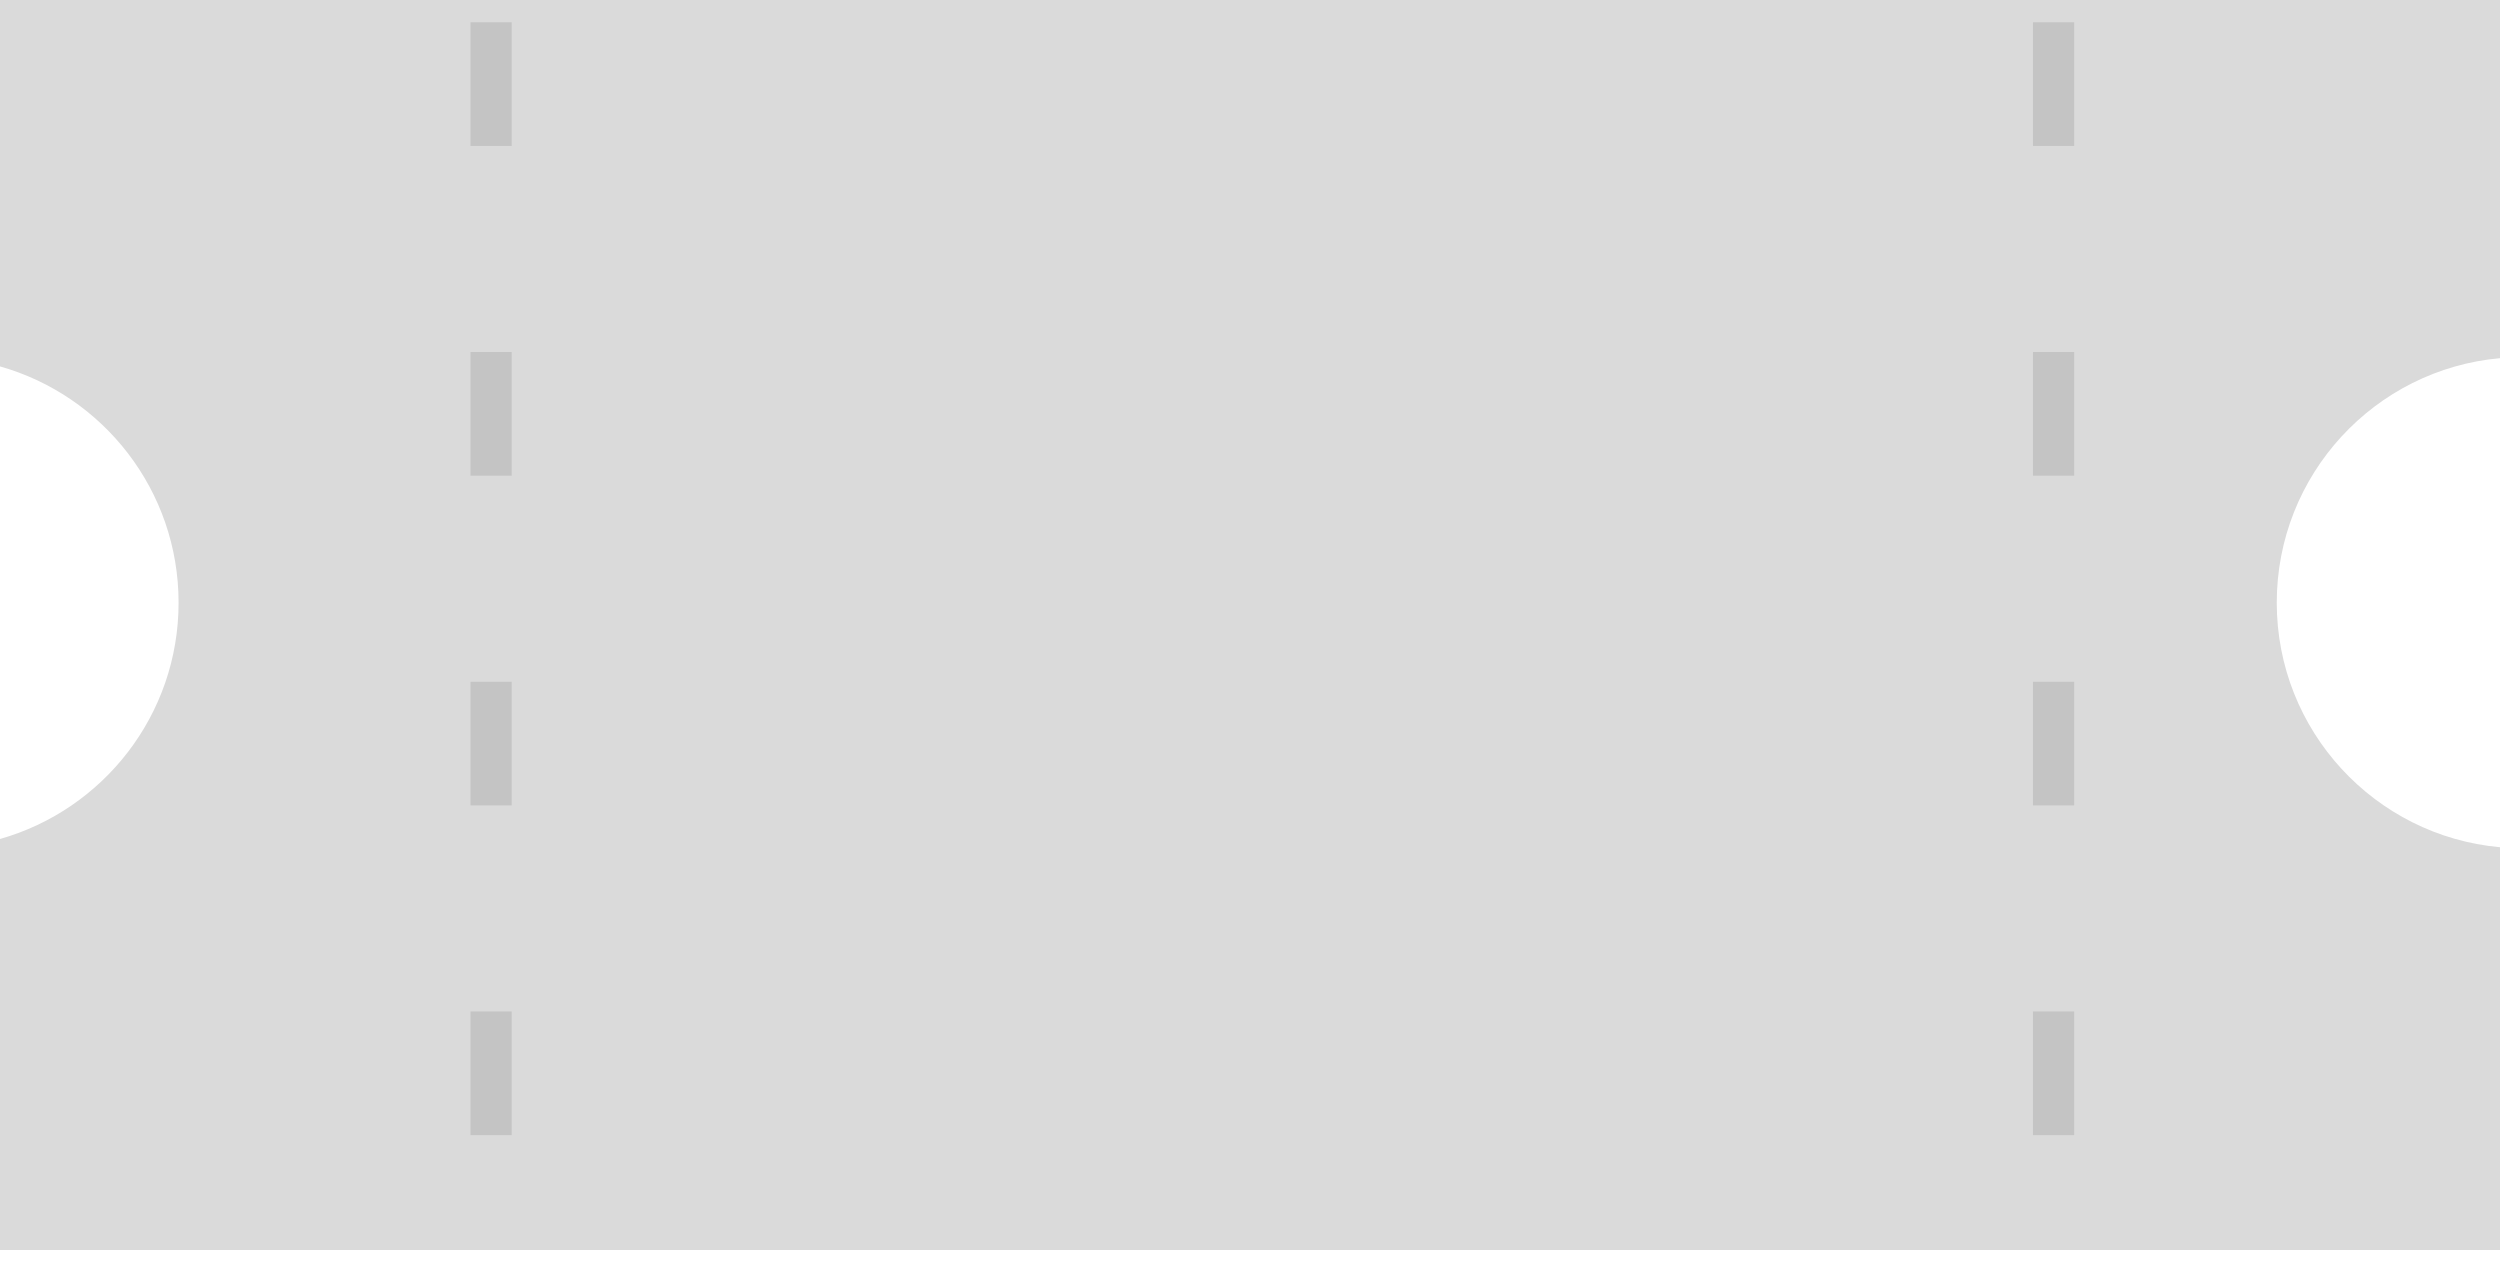 <svg xmlns="http://www.w3.org/2000/svg" width="37" height="19" fill="none" viewBox="0 0 37 19"><path fill="#DADADA" fill-rule="evenodd" d="M0 0H37V5.301C35.148 5.467 33.696 7.024 33.696 8.92C33.696 10.815 35.148 12.372 37 12.539V18.5H0V12.417C1.525 11.985 2.643 10.583 2.643 8.92C2.643 7.256 1.525 5.854 0 5.423V0Z" clip-rule="evenodd"/><path stroke="#C4C4C4" stroke-dasharray="1.83 3.05" stroke-width=".61" d="M7.268 0.33V18.17"/><path stroke="#C4C4C4" stroke-dasharray="1.83 3.05" stroke-width=".61" d="M30.393 0.33V18.17"/></svg>